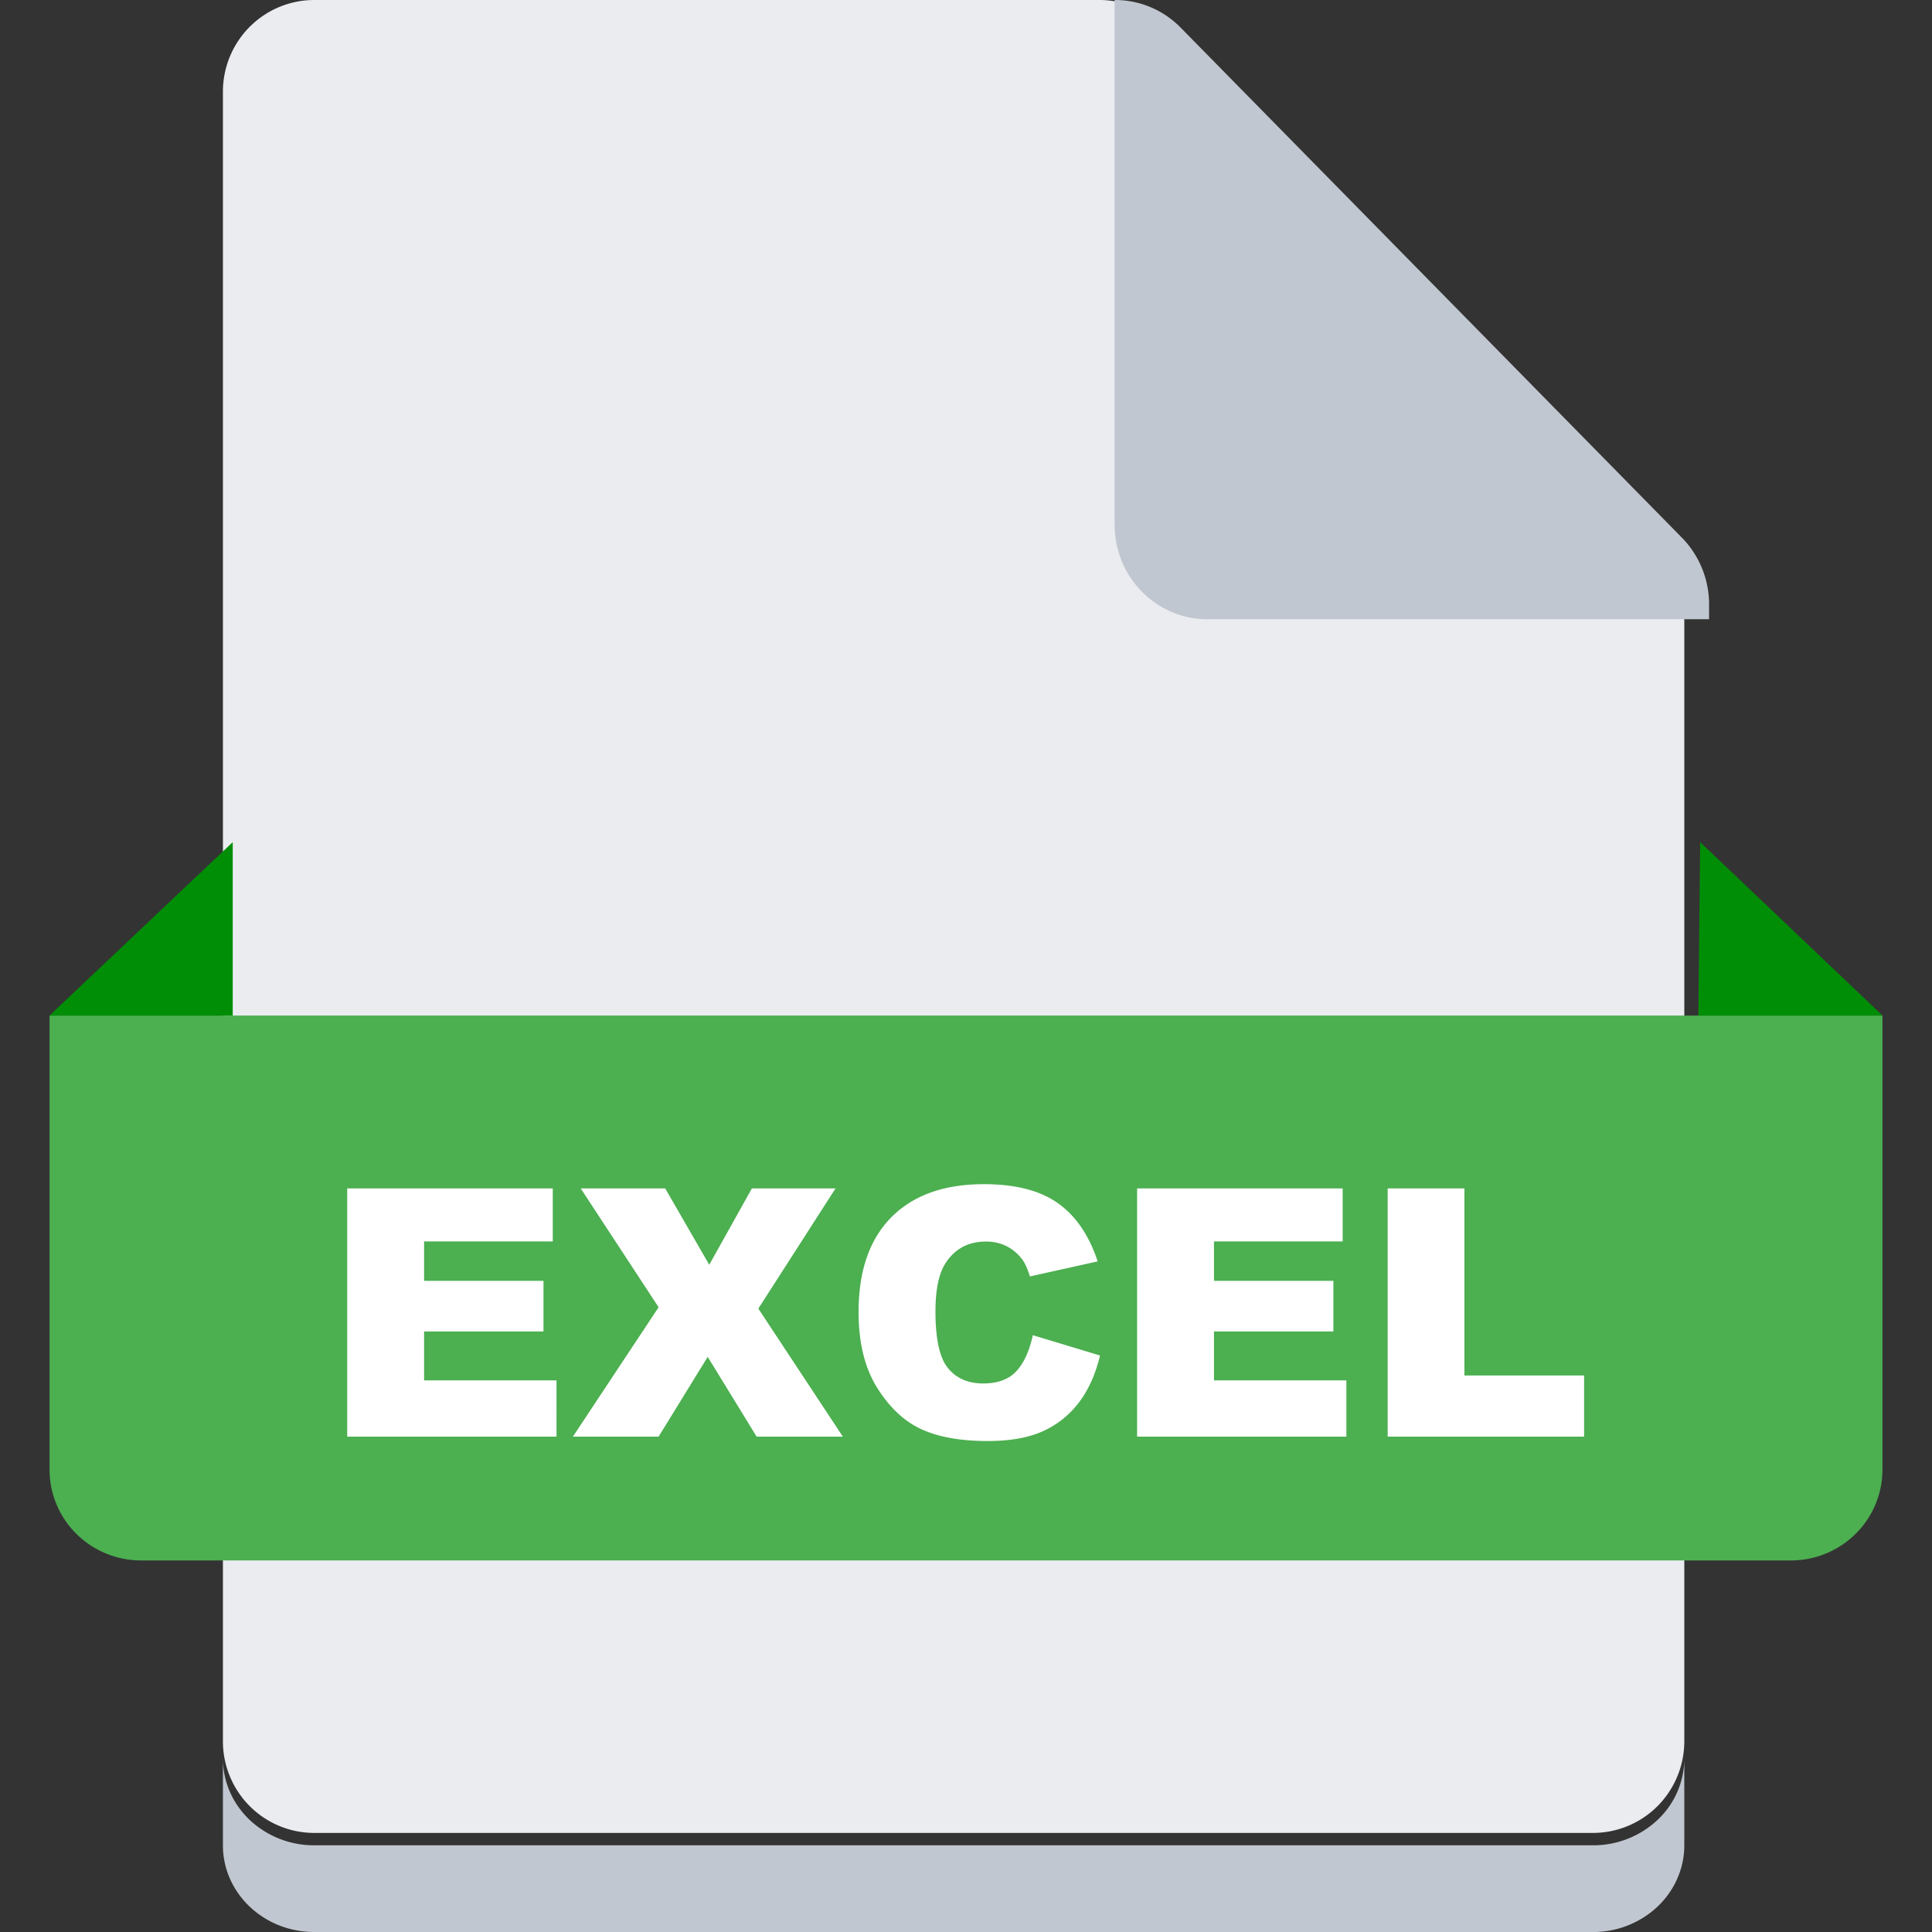 <?xml version="1.0" standalone="no"?><!DOCTYPE svg PUBLIC "-//W3C//DTD SVG 1.1//EN" "http://www.w3.org/Graphics/SVG/1.1/DTD/svg11.dtd"><svg t="1723616278560" class="icon" viewBox="0 0 1024 1024" version="1.1" xmlns="http://www.w3.org/2000/svg" p-id="16037" xmlns:xlink="http://www.w3.org/1999/xlink" width="200" height="200"><rect x="0" y="0" width="1024" height="1024" fill="#333333" stroke="none"/><path d="M892.717 922.913c0 12.879-5.107 25.232-14.178 34.343A48.325 48.325 0 0 1 844.3 971.487H166.557c-12.826 0-25.14-5.12-34.225-14.231A48.653 48.653 0 0 1 118.154 922.913V48.575c0-12.879 5.107-25.232 14.178-34.343A48.325 48.325 0 0 1 166.557 0.001h415.848c12.866-0.079 25.232 4.989 34.37 14.087l261.907 262.787A48.653 48.653 0 0 1 892.717 311.362V922.913z" fill="#EBECF0" p-id="16038"></path><path d="M892.717 932.102v45.949c0 12.183-5.107 23.867-14.178 32.492A49.756 49.756 0 0 1 844.3 1024H166.57C139.815 1024 118.154 1003.428 118.154 978.051V932.102c0 12.183 5.107 23.867 14.178 32.492a49.756 49.756 0 0 0 34.225 13.456h677.743a49.756 49.756 0 0 0 34.238-13.456A44.793 44.793 0 0 0 892.717 932.102z" fill="#C1C7D0" p-id="16039"></path><path d="M26.256 538.257h971.486v240.679a47.918 47.918 0 0 1-14.231 34.041A48.797 48.797 0 0 1 949.168 827.077H74.831a48.797 48.797 0 0 1-34.343-14.1A47.918 47.918 0 0 1 26.256 778.936V538.257z" fill="#4CAF50" p-id="16040"></path><path d="M184.044 629.878h108.938v28.094h-68.201v20.9h63.278v26.834h-63.278v25.928h70.183V761.436h-110.933V629.878z m123.746 0h44.78l23.342 40.474 22.607-40.474h44.334l-40.921 63.711L446.713 761.436h-45.686l-25.928-42.273L349.079 761.436h-45.424l45.424-68.569-41.288-62.989z m239.616 77.798l35.63 10.765c-2.389 10.004-6.17 18.34-11.303 25.049-5.146 6.695-11.54 11.75-19.167 15.163-7.614 3.413-17.329 5.12-29.118 5.12-14.31 0-25.981-2.087-35.052-6.236-9.058-4.162-16.883-11.474-23.46-21.95-6.577-10.463-9.872-23.867-9.872-40.199 0-21.793 5.79-38.518 17.369-50.215 11.579-11.684 27.963-17.539 49.139-17.539 16.568 0 29.591 3.348 39.083 10.043 9.479 6.695 16.528 17.001 21.136 30.877l-35.906 7.982c-1.26-4.004-2.573-6.932-3.938-8.796a23.381 23.381 0 0 0-8.35-7.181 23.972 23.972 0 0 0-11.041-2.507c-9.216 0-16.279 3.715-21.189 11.133-3.702 5.501-5.553 14.139-5.553 25.928 0 14.599 2.206 24.602 6.63 30.024 4.437 5.409 10.66 8.126 18.668 8.126 7.785 0 13.653-2.192 17.644-6.564 3.978-4.359 6.866-10.699 8.665-19.023z m55.283-77.798h108.951v28.094h-68.201v20.9h63.278v26.834h-63.278v25.928h70.17V761.436h-110.92V629.878z m132.818 0h40.658v99.157h63.449V761.436h-104.107V629.878z" fill="#FFFFFF" p-id="16041"></path><path d="M123.352 538.257v-91.897L26.256 538.257h97.096z m776.795 0l0.985-91.897L997.742 538.257h-97.582z" fill="#008E06" p-id="16042"></path><path d="M905.845 321.195V328.206H639.92C612.771 328.206 590.769 305.77 590.769 278.095V0.001a48.679 48.679 0 0 1 34.895 14.533l266.41 271.084A50.635 50.635 0 0 1 905.845 321.195z" fill="#C1C7D0" p-id="16043"></path></svg>